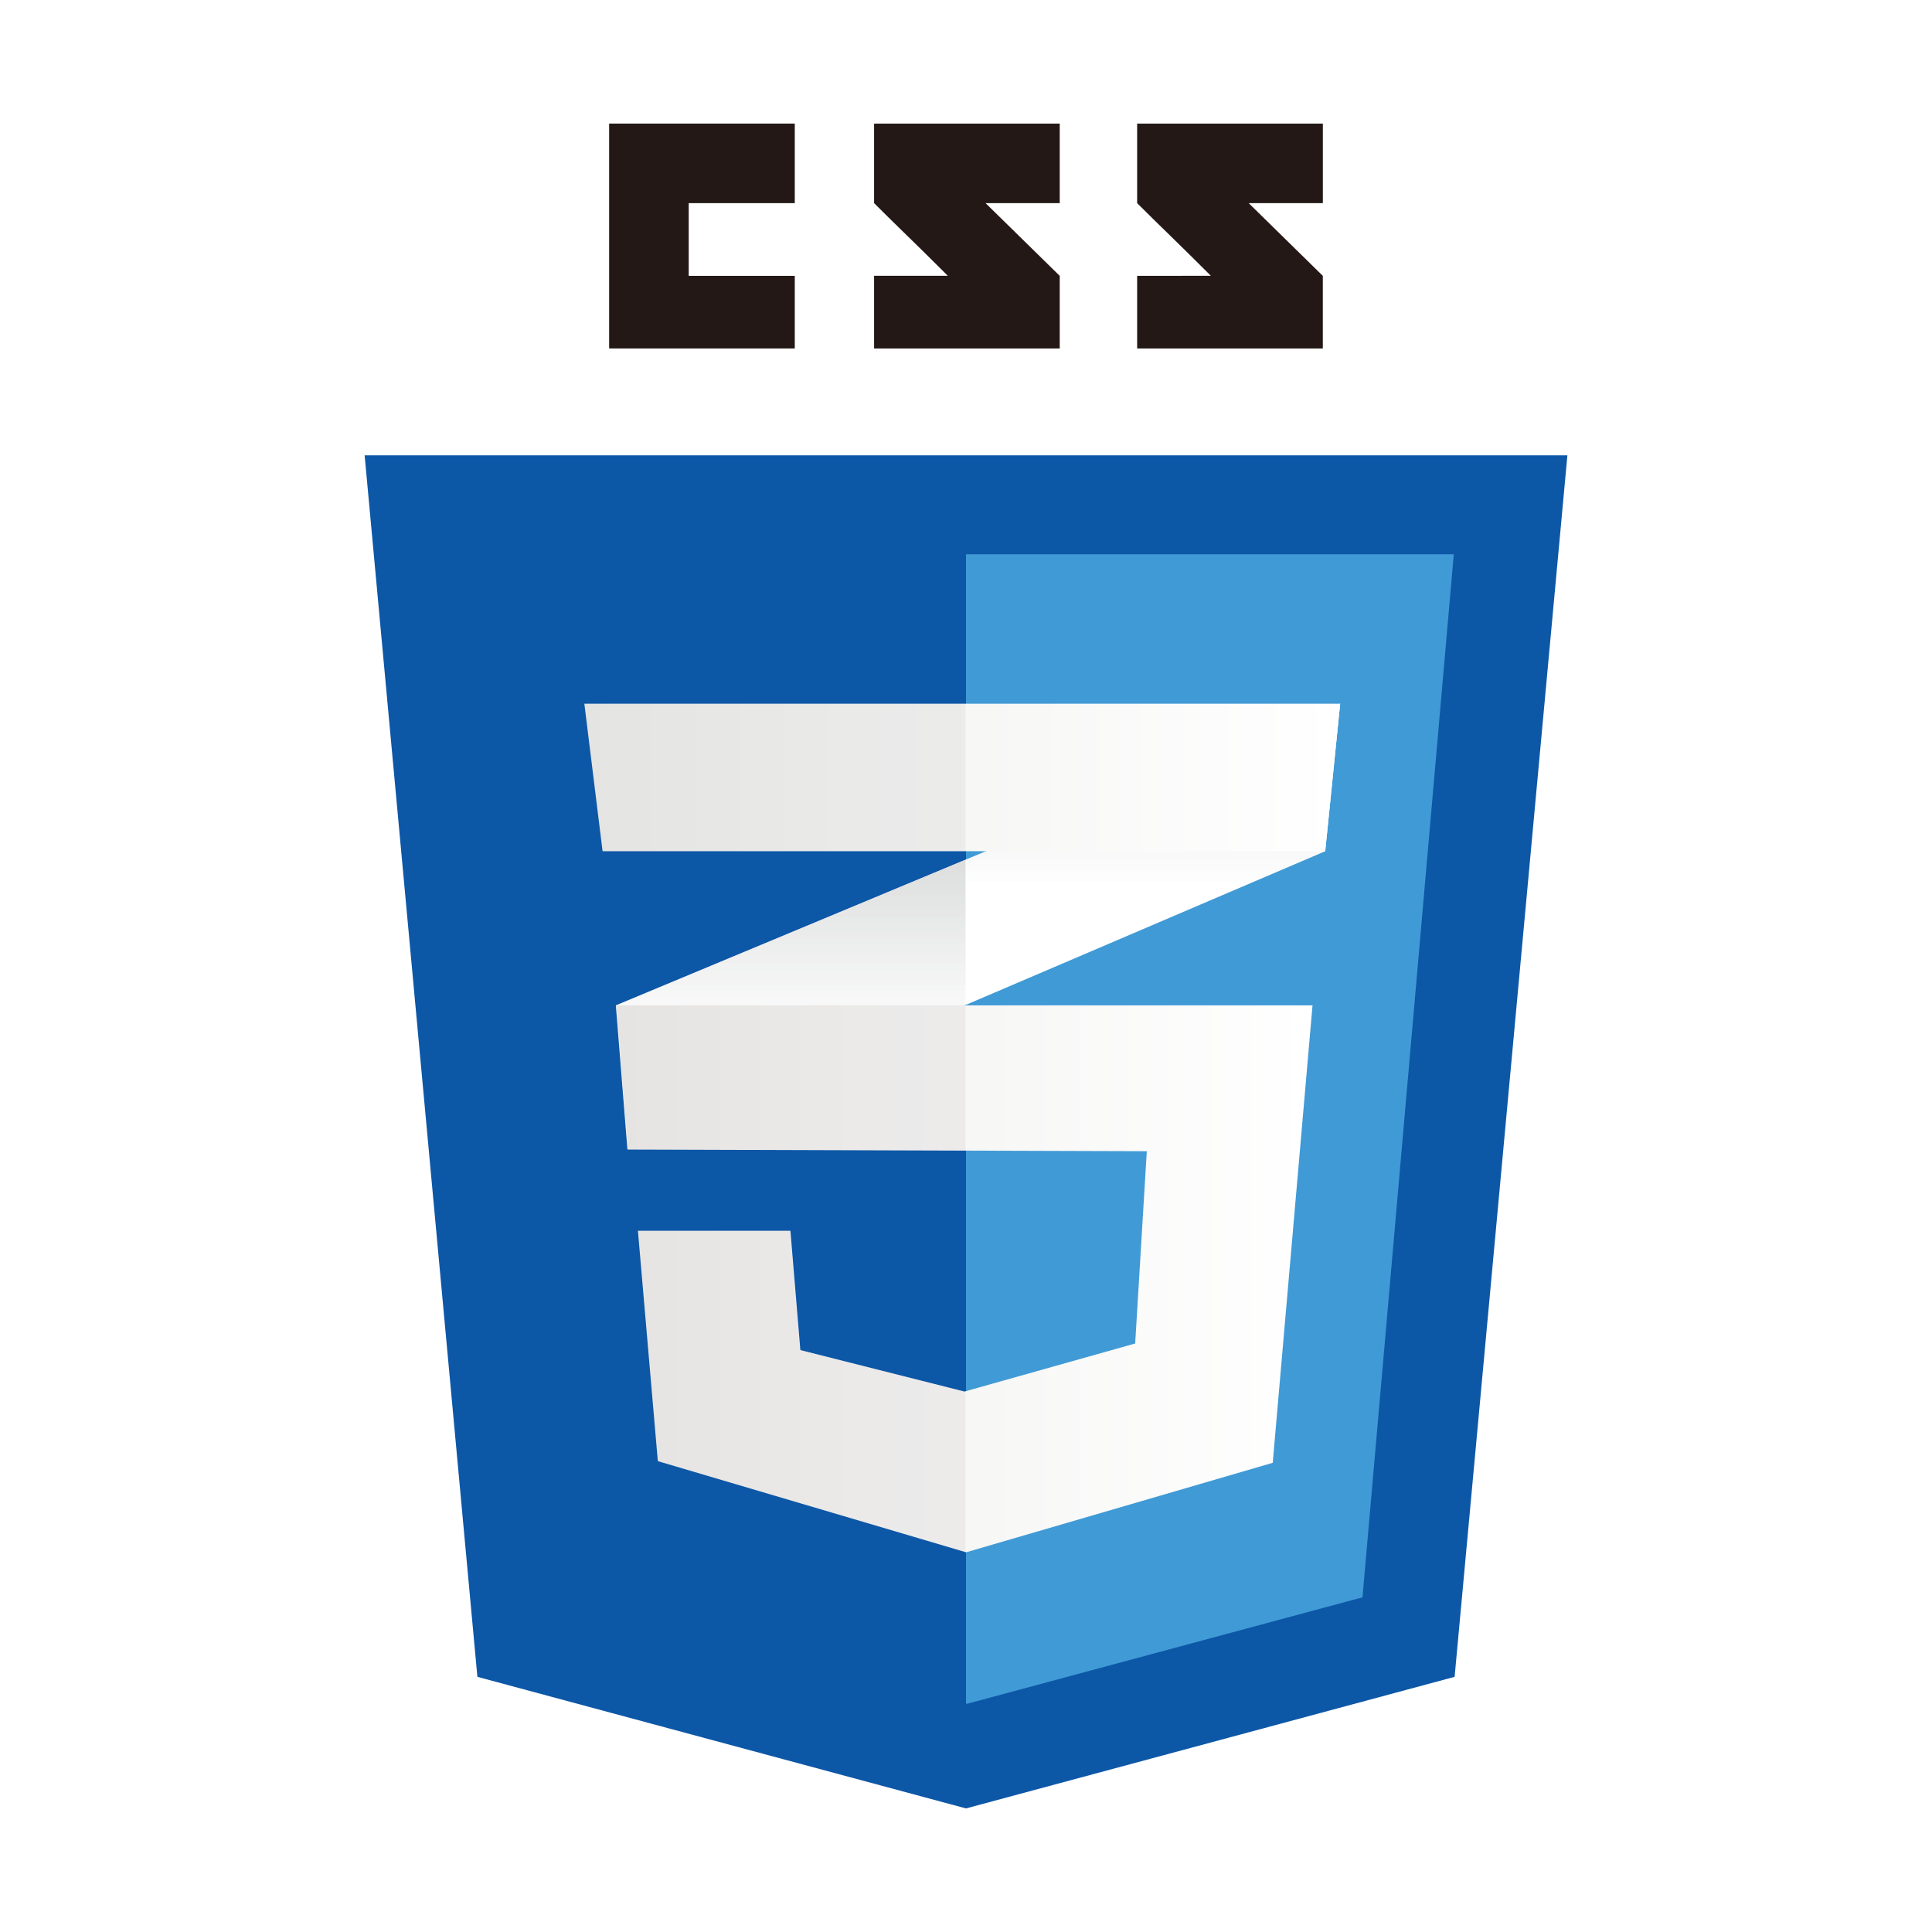 <svg id="Layer_1" data-name="Layer 1" xmlns="http://www.w3.org/2000/svg" xmlns:xlink="http://www.w3.org/1999/xlink" viewBox="0 0 538.58 538.58"><defs><style>.cls-1{fill:#fff;}.cls-2{fill:#0d57a7;}.cls-3{fill:#409ad6;}.cls-10,.cls-4{fill:#231815;}.cls-5{fill:url(#linear-gradient);}.cls-6{fill:url(#linear-gradient-2);}.cls-7{fill:url(#linear-gradient-3);}.cls-10,.cls-8{opacity:0.05;}.cls-9{fill:url(#linear-gradient-4);}</style><linearGradient id="linear-gradient" x1="220.42" y1="320.46" x2="220.42" y2="239.66" gradientUnits="userSpaceOnUse"><stop offset="0.39" stop-color="#dcdddd" stop-opacity="0"/><stop offset="1" stop-color="#dcdddd"/></linearGradient><linearGradient id="linear-gradient-2" x1="321.38" y1="280.16" x2="321.38" y2="196.17" xlink:href="#linear-gradient"/><linearGradient id="linear-gradient-3" x1="171.83" y1="356.5" x2="365.89" y2="356.5" gradientUnits="userSpaceOnUse"><stop offset="0" stop-color="#eeeeec"/><stop offset="1" stop-color="#fff"/></linearGradient><linearGradient id="linear-gradient-4" x1="162.9" y1="216.73" x2="373.59" y2="216.73" xlink:href="#linear-gradient-3"/></defs><title>01アートボード 1</title><rect class="cls-1" width="538.58" height="538.58"/><polygon class="cls-2" points="405.5 467.45 269.29 504.13 133.08 467.45 101.65 126.93 436.94 126.93 405.5 467.45"/><polygon class="cls-3" points="269.29 154.51 269.29 474.88 269.6 474.96 379.82 445.28 405.27 154.51 269.29 154.51"/><polygon class="cls-4" points="191.99 76.9 191.99 56.63 221.56 56.63 221.56 34.45 169.81 34.45 169.81 97.14 221.56 97.14 221.56 76.9 191.99 76.9"/><path class="cls-4" d="M274.75,56.63h20.67V34.45H243.67V56.63c6.92,6.92,10.53,10.24,20.55,20.25l-20.55,0V97.14h51.75V76.9Z"/><path class="cls-4" d="M348.1,56.63h20.67V34.45H317V56.63c6.92,6.92,10.54,10.24,20.55,20.25L317,76.9V97.14h51.76V76.9Z"/><polygon class="cls-1" points="269.17 239.66 171.68 280.26 174.91 320.46 269.17 280.16 369.43 237.29 373.59 196.17 269.17 239.66"/><polygon class="cls-5" points="171.68 280.26 174.91 320.46 269.17 280.16 269.17 239.66 171.68 280.26"/><polygon class="cls-6" points="373.59 196.17 269.17 239.66 269.17 280.16 369.43 237.29 373.59 196.17"/><polygon class="cls-7" points="171.83 280.26 175.06 320.46 319.69 320.92 316.45 374.52 268.86 387.92 223.11 376.36 220.34 343.1 177.83 343.1 183.38 407.32 269.32 432.73 354.8 407.78 365.89 280.26 171.83 280.26"/><g class="cls-8"><polygon class="cls-4" points="269.17 280.26 171.68 280.26 174.91 320.46 269.17 320.76 269.17 280.26"/><polygon class="cls-4" points="269.17 387.79 268.71 387.92 222.96 376.36 220.19 343.1 177.68 343.1 183.23 407.32 269.17 432.73 269.17 387.79"/></g><polygon class="cls-9" points="162.9 196.17 373.59 196.17 369.43 237.29 167.98 237.29 162.9 196.17"/><polygon class="cls-10" points="269.17 196.17 162.9 196.17 167.98 237.29 269.17 237.29 269.17 196.17"/></svg>